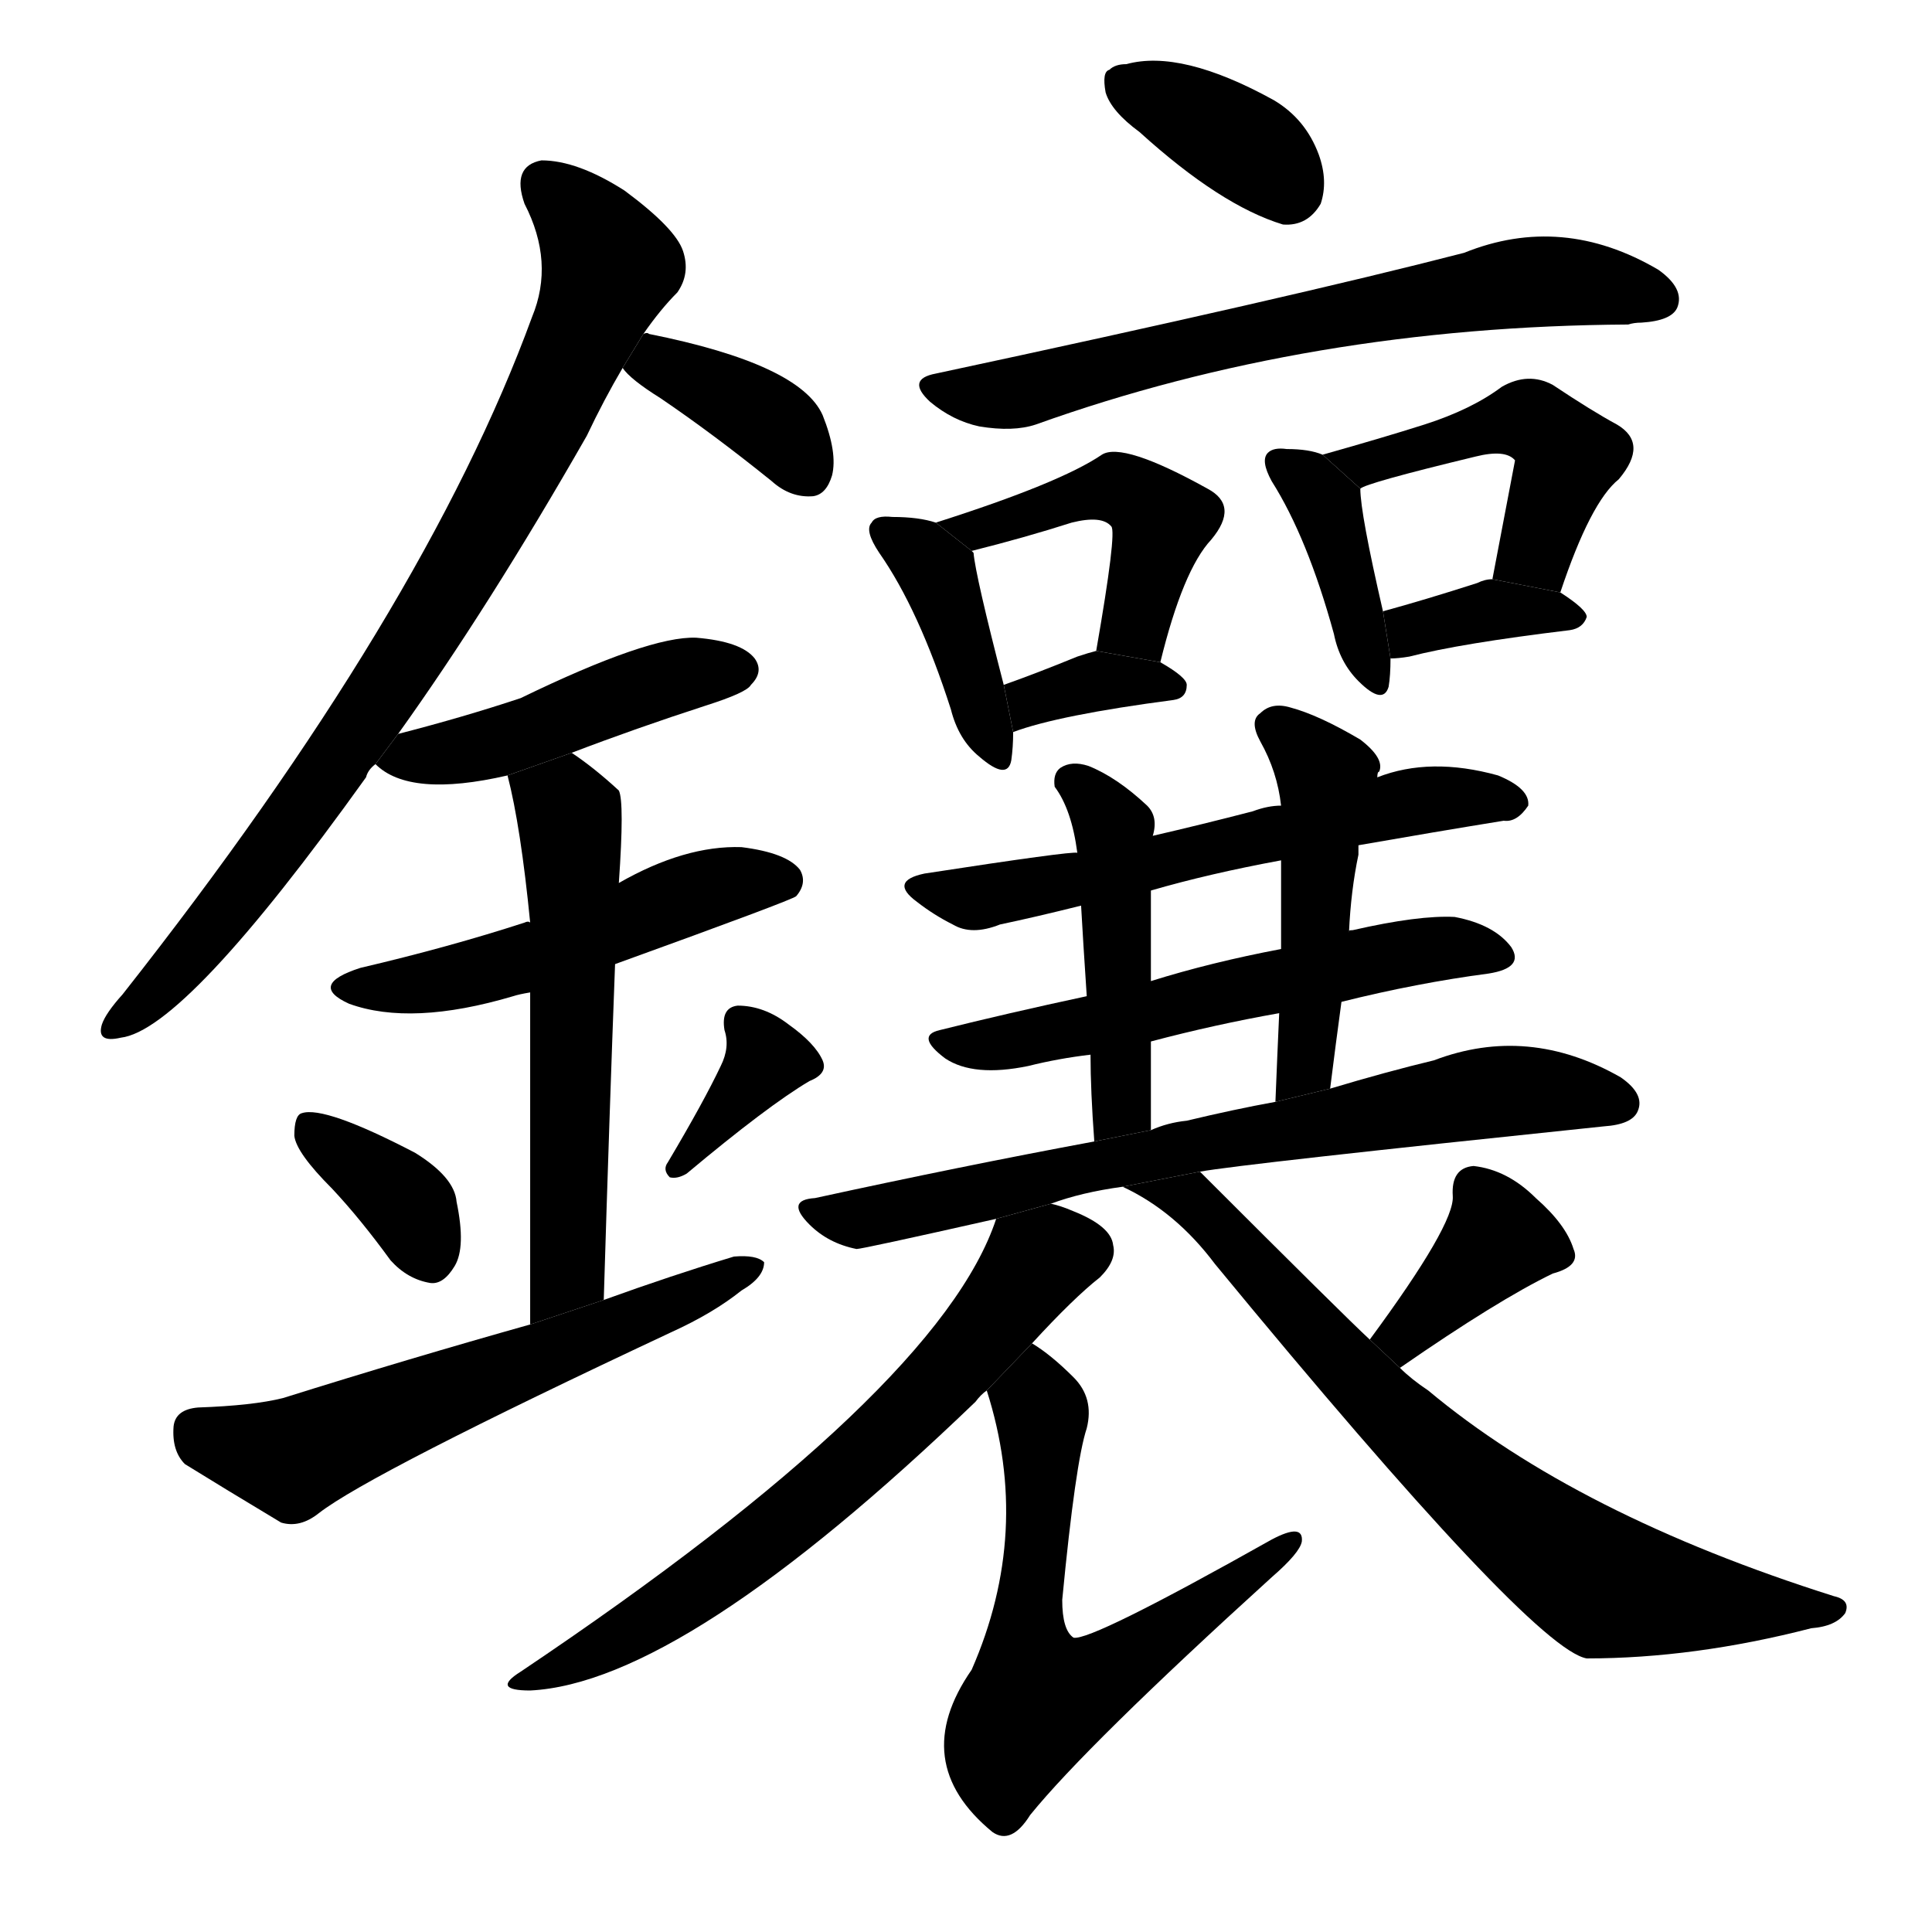 <svg version="1.1" width="64" height="64" viewBox="0 0 1024 1024" xmlns="http://www.w3.org/2000/svg">
<g transform="rotate(0,512,512) scale(1,-1) translate(0,-900)">
        <path d="M 211 511 Q 259 578 311 669 Q 320 688 330 705 L 341 723 Q 350 736 359 745 Q 366 755 362 767 Q 358 779 331 799 Q 306 815 287 815 Q 271 812 278 792 Q 294 761 282 732 Q 225 576 65 373 Q 56 363 54 357 Q 51 347 64 350 Q 98 354 194 488 Q 195 492 199 495 L 211 511 Z"></path>
        <path d="M 330 705 Q 334 699 350 689 Q 378 670 409 645 Q 419 636 431 637 Q 438 638 441 648 Q 444 660 436 680 Q 424 707 344 723 Q 343 724 341 723 L 330 705 Z"></path>
        <path d="M 303 501 Q 337 514 374 526 Q 396 533 398 537 Q 405 544 400 551 Q 393 560 369 562 Q 344 563 276 530 Q 246 520 211 511 L 199 495 Q 217 477 269 489 L 303 501 Z"></path>
        <path d="M 326 389 Q 420 423 422 425 Q 428 432 424 439 Q 417 448 393 451 Q 363 452 328 432 L 281 411 Q 280 412 278 411 Q 238 398 191 387 Q 163 378 185 368 Q 218 356 272 372 Q 275 373 281 374 L 326 389 Z"></path>
        <path d="M 320 211 Q 323 310 326 389 L 328 432 Q 331 475 328 481 Q 315 493 303 501 L 269 489 Q 276 462 281 411 L 281 374 Q 281 314 281 198 L 320 211 Z"></path>
        <path d="M 176 270 Q 191 254 207 232 Q 216 222 228 220 Q 235 219 241 229 Q 247 239 242 263 Q 241 276 220 289 Q 172 314 160 310 Q 156 309 156 298 Q 157 289 176 270 Z"></path>
        <path d="M 382 335 Q 373 316 354 284 Q 351 280 355 276 Q 359 275 364 278 Q 407 314 429 327 Q 439 331 436 338 Q 432 347 418 357 Q 405 367 391 367 Q 382 366 384 354 Q 387 345 382 335 Z"></path>
        <path d="M 281 198 Q 217 180 150 159 Q 134 155 105 154 Q 93 153 92 144 Q 91 131 98 124 Q 119 111 149 93 Q 159 90 169 98 Q 196 119 356 194 Q 378 204 393 216 Q 405 223 405 231 Q 401 235 389 234 Q 356 224 320 211 L 281 198 Z"></path>
        <path d="M 604 830 Q 647 791 680 781 Q 693 780 700 792 Q 704 804 699 818 Q 692 837 675 847 Q 626 874 597 866 Q 591 866 588 863 Q 584 862 586 851 Q 589 841 604 830 Z"></path>
        <path d="M 496 702 Q 480 699 493 687 Q 505 677 519 674 Q 537 671 549 675 Q 694 727 863 728 Q 866 729 870 729 Q 886 730 889 737 Q 893 747 879 757 Q 828 787 776 766 Q 683 742 496 702 Z"></path>
        <path d="M 496 623 Q 487 626 473 626 Q 464 627 462 623 Q 458 619 466 607 Q 487 577 504 524 Q 508 508 519 499 Q 534 486 536 497 Q 537 504 537 512 L 532 537 Q 517 595 516 607 L 515 608 L 496 623 Z"></path>
        <path d="M 615 549 Q 627 598 642 614 Q 657 632 640 641 Q 595 666 584 659 Q 562 644 496 623 L 515 608 Q 543 615 568 623 Q 584 627 589 621 Q 592 618 581 555 L 615 549 Z"></path>
        <path d="M 537 512 Q 561 521 622 529 Q 629 530 629 537 Q 629 541 615 549 L 581 555 Q 577 554 571 552 Q 549 543 532 537 L 537 512 Z"></path>
        <path d="M 701 659 Q 694 662 682 662 Q 675 663 672 660 Q 668 656 674 645 Q 693 615 707 564 Q 710 549 720 539 Q 733 526 736 536 Q 737 542 737 551 L 733 576 Q 721 628 721 641 L 701 659 Z"></path>
        <path d="M 827 586 Q 843 634 858 646 Q 874 665 857 675 Q 844 682 823 696 Q 810 703 796 695 Q 780 683 755 675 Q 733 668 701 659 L 721 641 Q 724 644 782 658 Q 798 662 803 656 L 791 593 L 827 586 Z"></path>
        <path d="M 737 551 Q 741 551 747 552 Q 774 559 832 566 Q 839 567 841 573 Q 841 577 827 586 L 791 593 Q 787 593 783 591 Q 755 582 733 576 L 737 551 Z"></path>
        <path d="M 720 452 Q 760 459 797 465 Q 804 464 810 473 Q 811 482 794 489 Q 758 499 730 488 L 679 473 Q 672 473 664 470 Q 637 463 611 457 L 571 448 Q 568 449 490 437 Q 471 433 486 422 Q 495 415 505 410 Q 515 404 530 410 Q 549 414 573 420 L 610 428 Q 641 437 679 444 L 720 452 Z"></path>
        <path d="M 711 369 Q 751 379 789 384 Q 808 387 801 398 Q 792 410 771 414 Q 752 415 717 407 Q 714 407 715 406 L 679 397 Q 642 390 610 380 L 576 372 Q 534 363 498 354 Q 485 351 501 339 Q 516 329 545 335 Q 561 339 578 341 L 610 348 Q 644 357 678 363 L 711 369 Z"></path>
        <path d="M 611 457 Q 614 467 608 473 Q 592 488 577 494 Q 568 497 562 493 Q 558 490 559 483 Q 568 471 571 448 L 573 420 Q 574 402 576 372 L 578 341 Q 578 322 580 295 L 610 301 Q 610 326 610 348 L 610 380 Q 610 405 610 428 L 611 457 Z"></path>
        <path d="M 705 323 Q 708 347 711 369 L 715 406 Q 716 428 720 447 Q 720 450 720 452 L 730 488 Q 730 491 731 491 Q 734 498 721 508 Q 699 521 684 525 Q 674 528 668 522 Q 662 518 668 507 Q 677 491 679 473 L 679 444 Q 679 422 679 397 L 678 363 Q 677 341 676 316 L 705 323 Z"></path>
        <path d="M 636 279 Q 658 283 850 303 Q 865 304 868 311 Q 872 320 859 329 Q 810 357 760 338 Q 735 332 705 323 L 676 316 Q 654 312 629 306 Q 619 305 610 301 L 580 295 Q 510 282 432 265 Q 416 264 429 251 Q 439 241 454 238 Q 457 238 528 254 L 557 262 Q 573 268 595 271 L 636 279 Z"></path>
        <path d="M 528 254 Q 498 163 276 14 Q 260 4 281 4 Q 362 8 517 157 Q 520 161 523 163 L 547 188 Q 569 212 583 223 Q 592 232 590 240 Q 589 250 569 258 Q 562 261 557 262 L 528 254 Z"></path>
        <path d="M 523 163 Q 547 88 515 15 Q 481 -34 526 -71 Q 536 -78 546 -62 Q 576 -25 674 64 Q 689 77 690 83 Q 691 93 674 84 Q 578 30 569 32 Q 563 36 563 52 Q 570 125 576 143 Q 580 159 569 170 Q 557 182 547 188 L 523 163 Z"></path>
        <path d="M 742 175 Q 794 211 823 225 Q 838 229 834 238 Q 830 251 814 265 Q 799 280 781 282 Q 769 281 770 266 Q 771 251 726 190 L 742 175 Z"></path>
        <path d="M 726 190 Q 713 202 636 279 L 595 271 Q 623 258 644 230 Q 812 26 841 21 Q 898 21 960 37 Q 973 38 978 45 Q 981 52 972 54 Q 836 97 757 163 Q 748 169 742 175 L 726 190 Z"></path>
</g>
</svg>